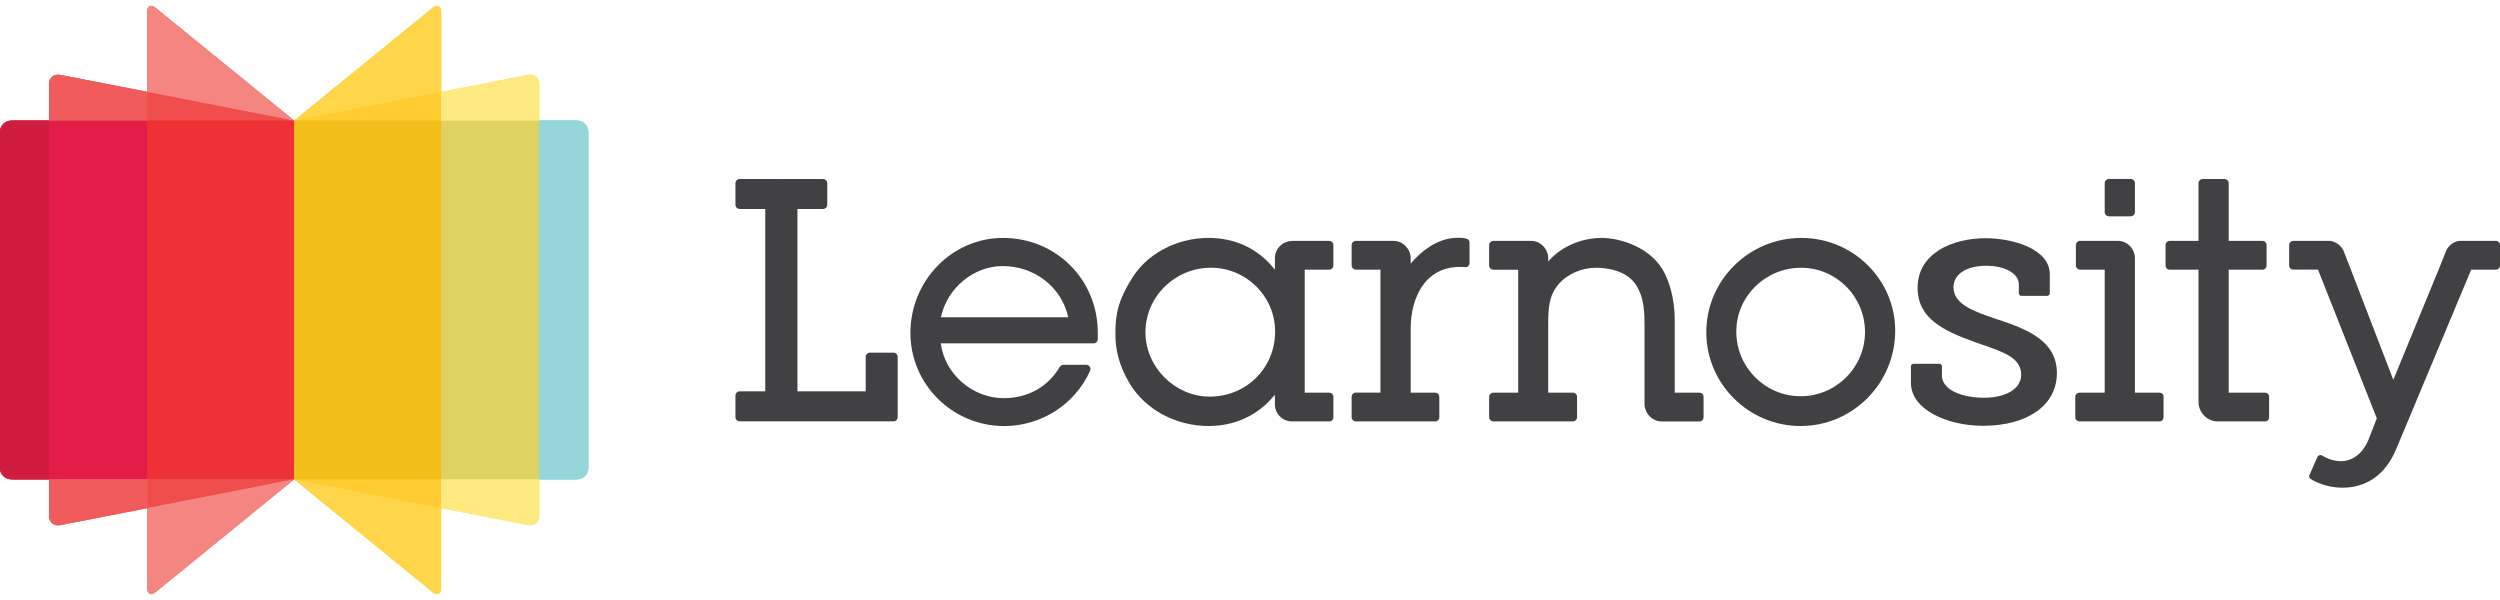 <?xml version="1.0" encoding="utf-8"?>
<!-- Generator: Adobe Illustrator 19.2.0, SVG Export Plug-In . SVG Version: 6.00 Build 0)  -->
<svg version="1.1" id="Layer_1" xmlns="http://www.w3.org/2000/svg" xmlns:xlink="http://www.w3.org/1999/xlink" x="0px" y="0px"
	 viewBox="0 0 100 24" style="enable-background:new 0 0 100 24;" xml:space="preserve">
<style type="text/css">
	.st0{fill:#F2BE1A;}
	.st1{fill:#FFCC32;}
	.st2{fill:#FFD549;}
	.st3{fill:#F48580;}
	.st4{fill:#F04E4C;}
	.st5{fill:#F15B5B;}
	.st6{fill:#FFEA82;}
	.st7{fill:#94D6DA;}
	.st8{fill:#DED263;}
	.st9{fill:#E31C48;}
	.st10{fill:#CF1C3F;}
	.st11{fill:#EE3135;}
	.st12{fill:#414042;}
</style>
<g>
	<polygon class="st0" points="11.766,4.82 17.647,4.377 17.647,19.18 11.766,19.18 	"/>
	<polygon class="st1" points="17.647,20.463 11.766,19.176 17.647,19.176 	"/>
	<path class="st2" d="M17.302,0.32c0.188-0.161,0.345-0.086,0.345,0.169v3.347l-5.881,1.201L17.302,0.32z"/>
	<path class="st3" d="M6.23,0.32c-0.192-0.161-0.345-0.086-0.345,0.173v3.401l5.881,1.224L6.23,0.32z"/>
	<polygon class="st4" points="11.766,4.942 5.83,3.67 5.83,4.942 	"/>
	<path class="st5" d="M2.421,2.996c-0.255-0.055-0.459,0.118-0.459,0.377v1.569h4.041v-1.224L2.421,2.996z"/>
	<path class="st6" d="M21.116,2.996c0.251-0.055,0.455,0.118,0.455,0.377v1.569h-4.064v-1.224L21.116,2.996z"/>
	<path class="st7" d="M23.015,4.82c0.283,0.004,0.518,0.2,0.518,0.443v13.473c0,0.243-0.235,0.439-0.518,0.439l0,0h-1.734
		V4.82H23.015z"/>
	<rect x="17.436" y="4.82" class="st8" width="4.135" height="14.355"/>
	<rect x="1.962" y="4.82" class="st9" width="4.241" height="14.355"/>
	<path class="st10" d="M0.549,4.82c-0.302,0.004-0.549,0.2-0.549,0.443v13.473c0,0.243,0.247,0.439,0.549,0.439h1.832V4.82
		H0.549z"/>
	<rect x="1.962" y="4.82" class="st9" width="3.923" height="14.355"/>
	<polygon class="st4" points="5.885,20.329 11.766,19.176 5.885,19.176 	"/>
	<polygon class="st4" points="11.766,4.82 5.885,3.67 5.885,4.82 	"/>
	<rect x="5.885" y="4.82" class="st11" width="5.881" height="14.355"/>
	<path class="st5" d="M2.405,2.996c-0.244-0.047-0.443,0.11-0.443,0.354v1.475h3.923v-1.155L2.405,2.996z"/>
	<path class="st3" d="M6.23,0.316c-0.192-0.153-0.345-0.082-0.345,0.161v3.193l5.881,1.15L6.23,0.316z"/>
	<path class="st10" d="M0.451,4.82c-0.247,0.004-0.451,0.2-0.451,0.443v13.473c0,0.243,0.204,0.439,0.455,0.439h1.507V4.82
		H0.451z"/>
	<path class="st5" d="M1.962,19.176v1.476c0,0.243,0.2,0.403,0.443,0.356l3.476-0.679v-1.153H1.962z"/>
	<path class="st3" d="M6.23,23.684l5.536-4.508l-5.881,1.153v3.193C5.885,23.766,6.038,23.837,6.23,23.684"/>
	<rect x="17.647" y="4.82" class="st8" width="3.923" height="14.355"/>
	<polygon class="st1" points="17.647,20.329 11.766,19.176 17.647,19.176 	"/>
	<polygon class="st1" points="11.766,4.82 17.647,3.67 17.647,4.82 	"/>
	<rect x="11.766" y="4.82" class="st0" width="5.881" height="14.355"/>
	<path class="st6" d="M21.131,2.996c0.244-0.051,0.439,0.11,0.439,0.354v1.471h-3.923v-1.15L21.131,2.996z"/>
	<path class="st2" d="M17.302,0.316c0.188-0.153,0.345-0.082,0.345,0.161v3.193l-5.881,1.15L17.302,0.316z"/>
	<path class="st7" d="M23.078,4.82c0.251,0.004,0.455,0.2,0.455,0.443v13.473c0,0.243-0.204,0.439-0.455,0.439l0,0h-1.507
		V4.82H23.078z"/>
	<path class="st6" d="M21.571,19.176v1.476c0,0.243-0.196,0.403-0.439,0.356l-3.484-0.679v-1.153H21.571z"/>
	<path class="st2" d="M17.302,23.684l-5.536-4.508l5.881,1.153v3.193C17.647,23.766,17.491,23.837,17.302,23.684"/>
	<rect x="1.962" y="4.82" class="st9" width="3.923" height="14.355"/>
	<polygon class="st4" points="5.885,20.329 11.766,19.176 5.885,19.176 	"/>
	<polygon class="st4" points="11.766,4.82 5.885,3.67 5.885,4.82 	"/>
	<rect x="5.885" y="4.82" class="st11" width="5.881" height="14.355"/>
	<path class="st5" d="M2.405,2.996c-0.244-0.047-0.443,0.11-0.443,0.354v1.475h3.923v-1.155L2.405,2.996z"/>
	<path class="st3" d="M6.23,0.316c-0.192-0.153-0.345-0.082-0.345,0.161v3.193l5.881,1.15L6.23,0.316z"/>
	<path class="st10" d="M0.451,4.82c-0.247,0.004-0.451,0.2-0.451,0.443v13.473c0,0.243,0.204,0.439,0.455,0.439h1.507V4.82
		H0.451z"/>
	<path class="st5" d="M1.962,19.176v1.476c0,0.243,0.2,0.403,0.443,0.356l3.476-0.679v-1.153H1.962z"/>
	<path class="st3" d="M6.23,23.684l5.536-4.508l-5.881,1.153v3.193C5.885,23.766,6.038,23.837,6.23,23.684"/>
	<rect x="17.647" y="4.82" class="st8" width="3.923" height="14.355"/>
	<polygon class="st1" points="17.647,20.329 11.766,19.176 17.647,19.176 	"/>
	<polygon class="st1" points="11.766,4.82 17.647,3.67 17.647,4.82 	"/>
	<rect x="11.766" y="4.82" class="st0" width="5.881" height="14.355"/>
	<path class="st6" d="M21.131,2.996c0.244-0.051,0.439,0.11,0.439,0.354v1.471h-3.923v-1.15L21.131,2.996z"/>
	<path class="st2" d="M17.302,0.316c0.188-0.153,0.345-0.082,0.345,0.161v3.193l-5.881,1.15L17.302,0.316z"/>
	<path class="st7" d="M23.078,4.82c0.251,0.004,0.455,0.2,0.455,0.443v13.473c0,0.243-0.204,0.439-0.455,0.439l0,0h-1.507
		V4.82H23.078z"/>
	<path class="st6" d="M21.571,19.176v1.476c0,0.243-0.196,0.403-0.439,0.356l-3.484-0.679v-1.153H21.571z"/>
	<path class="st2" d="M17.302,23.684l-5.536-4.508l5.881,1.153v3.193C17.647,23.766,17.491,23.837,17.302,23.684"/>
	<path class="st12" d="M40.121,9.517c-2.041,0-3.704,1.707-3.704,3.802c0,2.052,1.679,3.723,3.751,3.723
		c1.491,0,2.833-0.871,3.437-2.213c0.023-0.055,0.016-0.113-0.016-0.16c-0.031-0.052-0.078-0.076-0.141-0.076h-0.91
		c-0.062,0-0.118,0.032-0.149,0.083c-0.463,0.796-1.279,1.251-2.236,1.251c-1.248,0-2.354-0.957-2.519-2.173l-0.008-0.02h6.121
		c0.086,0,0.165-0.075,0.165-0.169v-0.258C43.911,11.18,42.239,9.517,40.121,9.517 M40.105,10.643
		c1.271,0,2.354,0.835,2.621,2.032v0.015h-5.085v-0.015C37.893,11.514,38.952,10.643,40.105,10.643"/>
	<path class="st12" d="M72.058,9.517c-2.104,0-3.806,1.695-3.806,3.774c0,2.063,1.694,3.75,3.774,3.75
		c2.087,0,3.782-1.714,3.782-3.813C75.809,11.184,74.121,9.517,72.058,9.517 M72.026,15.849
		c-1.421,0-2.574-1.157-2.574-2.586c0-1.408,1.161-2.553,2.59-2.553c1.412,0,2.558,1.153,2.558,2.57
		C74.6,14.695,73.446,15.849,72.026,15.849"/>
	<path class="st12" d="M53.162,10.788c0.095,0,0.173-0.078,0.173-0.168v-0.812c0-0.094-0.07-0.172-0.173-0.172h-1.474v0.004
		c-0.377,0-0.683,0.298-0.691,0.667v0.471l-0.032-0.029c-0.652-0.809-1.562-1.232-2.62-1.232c-1.318,0-2.543,0.675-3.124,1.714
		l-0.047,0.071c-0.267,0.482-0.557,0.985-0.557,1.969c-0.023,0.718,0.165,1.393,0.573,2.076c0.635,1.043,1.844,1.694,3.163,1.694
		c1.043,0,1.969-0.432,2.612-1.216l0.031-0.027v0.396c0.009,0.36,0.299,0.65,0.659,0.663h1.507c0.103,0,0.173-0.075,0.173-0.169
		v-0.816c0-0.09-0.07-0.165-0.173-0.165h-0.973v-4.919H53.162L53.162,10.788z M48.392,15.864
		c-1.396,0-2.574-1.177-2.574-2.573c0-1.424,1.178-2.582,2.621-2.582c1.412,0,2.566,1.146,2.566,2.553
		C51.005,14.723,49.851,15.864,48.392,15.864"/>
	<path class="st12" d="M58.733,9.583c-0.031-0.027-0.094-0.043-0.173-0.059c-0.125-0.016-0.235-0.02-0.376-0.008
		c-0.723,0.047-1.35,0.542-1.742,1.012l-0.015,0.032v-0.251c-0.016-0.369-0.322-0.675-0.69-0.675l0,0h-1.507
		c-0.086,0-0.165,0.079-0.165,0.172v0.809c0,0.094,0.079,0.172,0.165,0.172h0.988v4.916h-0.988c-0.086,0-0.165,0.075-0.165,0.169
		v0.816c0,0.094,0.079,0.169,0.165,0.169h3.186c0.087,0,0.157-0.075,0.157-0.169v-0.816c0-0.09-0.07-0.165-0.157-0.165h-0.988
		v-2.573c0-1.232,0.596-2.589,2.197-2.448c0.094,0.008,0.156-0.078,0.156-0.165v-0.816
		C58.78,9.658,58.765,9.615,58.733,9.583"/>
	<path class="st12" d="M99.835,9.634h-1.467c-0.228,0.035-0.408,0.176-0.511,0.369l-0.313,0.785l0,0l-1.812,4.406l-1.695-4.406
		l0,0l-0.29-0.745l0,0c-0.094-0.212-0.29-0.369-0.533-0.408h-1.483c-0.094,0-0.165,0.079-0.165,0.168v0.812
		c0,0.094,0.071,0.168,0.165,0.168h0.988l2.354,5.952l-0.354,0.902l0,0c-0.22,0.502-0.619,0.809-1.074,0.809
		c-0.354,0-0.62-0.142-0.754-0.22c-0.031-0.023-0.07-0.031-0.109-0.016c-0.04,0.008-0.071,0.035-0.087,0.07l-0.313,0.714
		c-0.031,0.062-0.016,0.134,0.047,0.165c0.173,0.109,0.644,0.349,1.271,0.349c0.973,0,1.727-0.541,2.134-1.518l0,0l0.031-0.063
		c0,0,0,0,0-0.004l2.982-7.136h0.988c0.095,0,0.165-0.078,0.165-0.172v-0.809C100,9.713,99.93,9.634,99.835,9.634"/>
	<path class="st12" d="M90.6,15.707h-1.452v-4.919h1.35c0.095,0,0.165-0.078,0.165-0.172v-0.809
		c0-0.094-0.07-0.172-0.165-0.172h-1.35v-2.307c0-0.094-0.078-0.168-0.172-0.168h-0.863c-0.095,0-0.173,0.074-0.173,0.168v2.307
		h-1.153c-0.095,0-0.165,0.079-0.165,0.172v0.809c0,0.094,0.07,0.172,0.165,0.172h1.153v5.335c0.031,0.408,0.361,0.734,0.769,0.734
		h1.891c0.094,0,0.165-0.075,0.165-0.169v-0.816C90.765,15.778,90.693,15.707,90.6,15.707"/>
	<path class="st12" d="M84.361,8.653h0.863c0.094,0,0.173-0.075,0.173-0.165v-1.162c0-0.094-0.079-0.168-0.173-0.168h-0.863
		c-0.094,0-0.173,0.074-0.173,0.168v1.162C84.188,8.583,84.268,8.653,84.361,8.653"/>
	<path class="st12" d="M86.386,15.707h-0.988v-5.398c-0.016-0.373-0.314-0.675-0.691-0.675H83.2
		c-0.087,0-0.165,0.079-0.165,0.172v0.809c0,0.094,0.078,0.172,0.165,0.172h0.988v4.919h-1.004c-0.095,0-0.173,0.071-0.173,0.165
		v0.816c0,0.094,0.078,0.169,0.173,0.169h3.201c0.086,0,0.157-0.075,0.157-0.169v-0.815
		C86.543,15.778,86.472,15.707,86.386,15.707"/>
	<path class="st12" d="M79.842,12.757c-0.832-0.282-1.703-0.572-1.703-1.263c0-0.522,0.51-0.863,1.311-0.863
		c0.753,0,1.303,0.314,1.303,0.737v0.361c0,0.059,0.047,0.106,0.102,0.106h1.028c0.062,0,0.109-0.047,0.109-0.106v-0.757
		c0-1.056-1.569-1.444-2.558-1.444c-1.357,0-2.73,0.612-2.73,1.981c0,1.243,1.051,1.726,2.307,2.181l0.204,0.071
		c0.949,0.325,1.632,0.557,1.632,1.231c0,0.55-0.596,0.918-1.49,0.918c-0.816,0-1.68-0.282-1.68-0.895v-0.36
		c0-0.06-0.047-0.103-0.11-0.103h-1.027c-0.055,0-0.103,0.043-0.103,0.103v0.659c0,1.074,1.46,1.718,2.88,1.718
		c1.797,0,2.959-0.831,2.959-2.11C82.274,13.647,81.128,13.173,79.842,12.757"/>
	<path class="st12" d="M67.978,15.707h-0.989v-2.903c0-0.933-0.251-1.569-0.4-1.867c-0.51-1.04-1.781-1.42-2.519-1.42
		c-0.816,0-1.616,0.345-2.118,0.918l-0.024,0.027v-0.172c-0.023-0.361-0.321-0.655-0.683-0.655l0,0h-1.506
		c-0.095,0-0.173,0.079-0.173,0.172v0.809c0,0.094,0.078,0.172,0.173,0.172h0.988v4.919h-0.988c-0.095,0-0.173,0.071-0.173,0.165
		v0.816c0,0.094,0.078,0.169,0.173,0.169h3.17c0.094,0,0.173-0.075,0.173-0.169v-0.816c0-0.094-0.079-0.165-0.173-0.165h-0.981
		v-2.691c0-0.698,0.024-1.192,0.416-1.647c0.346-0.408,0.926-0.659,1.491-0.659c0.361,0,1.256,0.07,1.647,0.753
		c0.283,0.479,0.299,1.012,0.299,1.656v3.088c0.031,0.353,0.313,0.639,0.667,0.651h1.53c0.094,0,0.164-0.075,0.164-0.169v-0.817
		C68.142,15.778,68.071,15.707,67.978,15.707"/>
	<path class="st12" d="M35.742,14.106h-0.949c-0.086,0-0.165,0.075-0.165,0.169v1.377h-2.73v-6.018v-1.275h1.02
		c0.094,0,0.172-0.074,0.172-0.168v-0.863c0-0.094-0.078-0.168-0.172-0.168h-1.664v0.004c-0.016,0-0.031-0.004-0.047-0.004h-1.617
		c-0.094,0-0.172,0.074-0.172,0.168v0.863c0,0.094,0.078,0.168,0.172,0.168h1.02v7.293h-1.02c-0.094,0-0.172,0.079-0.172,0.165
		v0.871c0,0.09,0.078,0.165,0.172,0.165h1.797h1.012h3.343c0.094,0,0.165-0.075,0.165-0.165v-2.413
		C35.907,14.186,35.836,14.106,35.742,14.106"/>
</g>
</svg>
